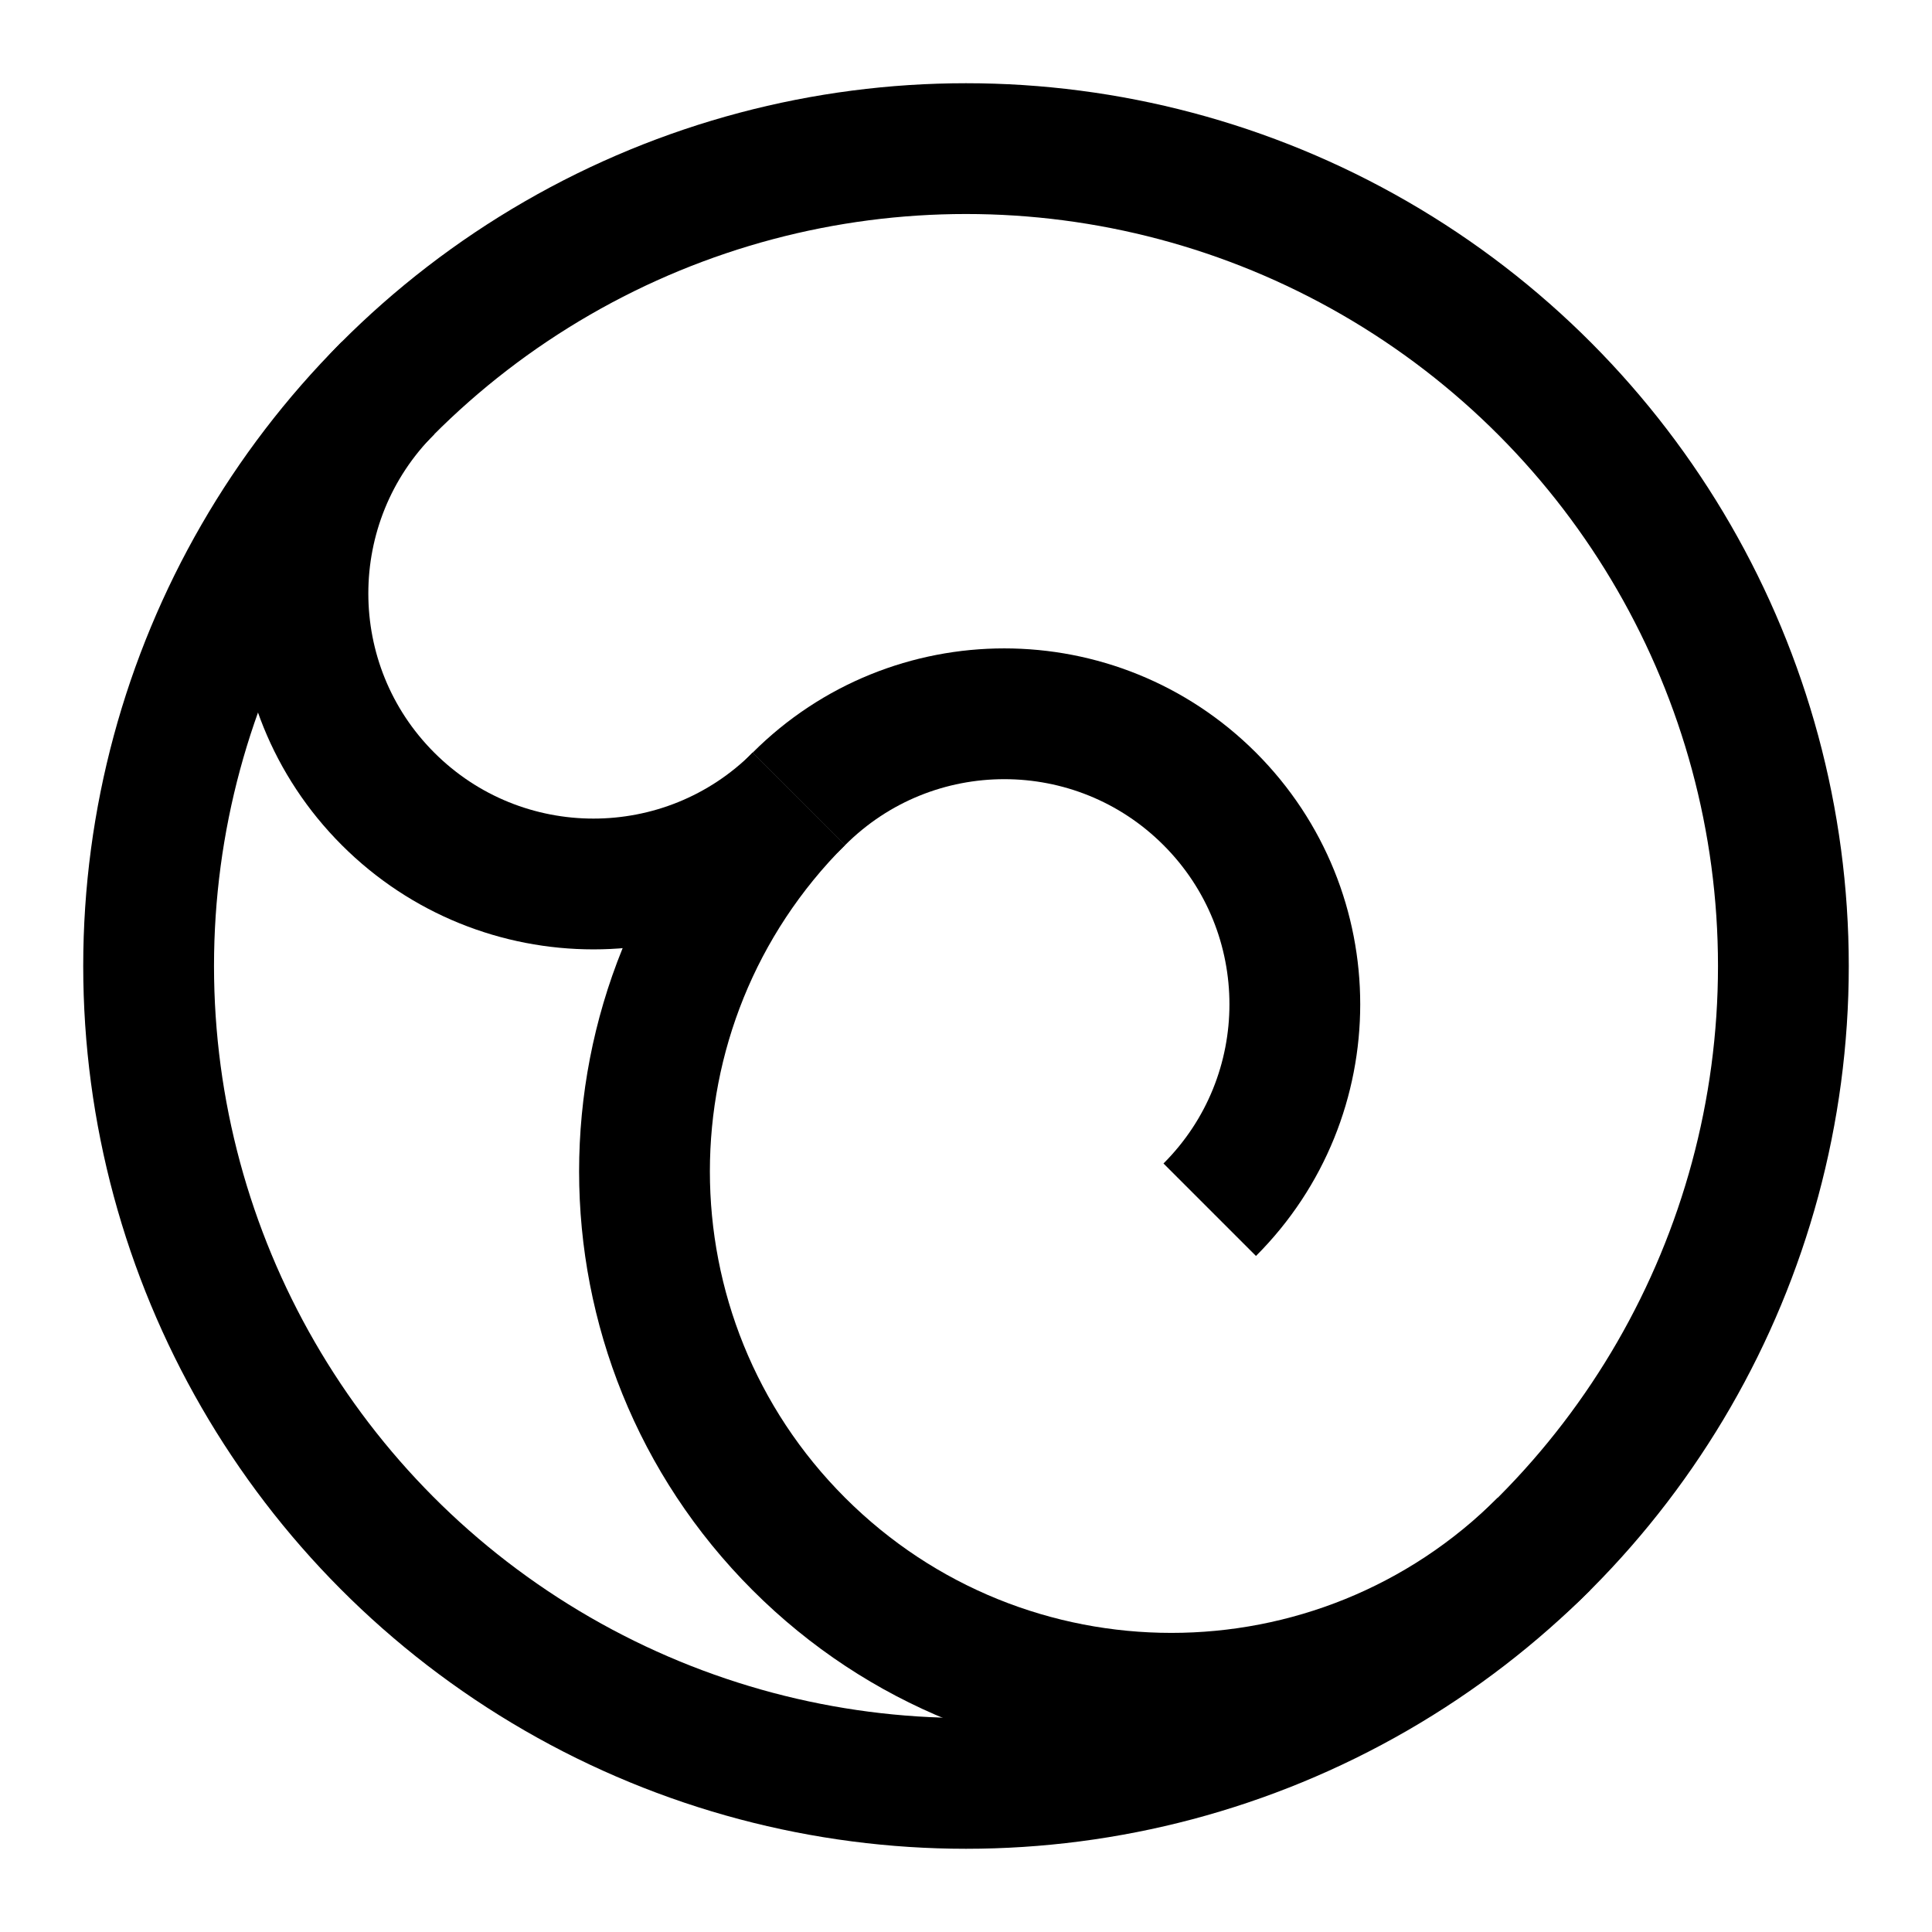 <?xml version="1.0" encoding="UTF-8"?>
<svg xmlns="http://www.w3.org/2000/svg" viewBox="0 0 260 260">
	<defs>
		<style>
			@media (prefers-color-scheme: light) { :root { filter: none; } }
			@media (prefers-color-scheme: dark) { :root { filter: invert(100%); } }
			
			.c {
			stroke: #000;
			fill: none;
			stroke-miterlimit: 10;
			stroke-width: 17.6px;
			}
		</style>
	</defs>
	<circle class="c" cx="130" cy="130" r="110" />
	<path class="c" d="M207.78,207.78c-27.69,27.69-72.58,27.69-100.28,0-27.69-27.69-27.69-72.58,0-100.28" />
	<path class="c" d="M107.51,107.51c-15.27,15.27-40.02,15.27-55.29,0s-15.27-40.02,0-55.29" />
	<path class="c" d="M107.51,107.51c15.27-15.27,40.02-15.27,55.29,0s15.27,40.02,0,55.29" />
</svg>
